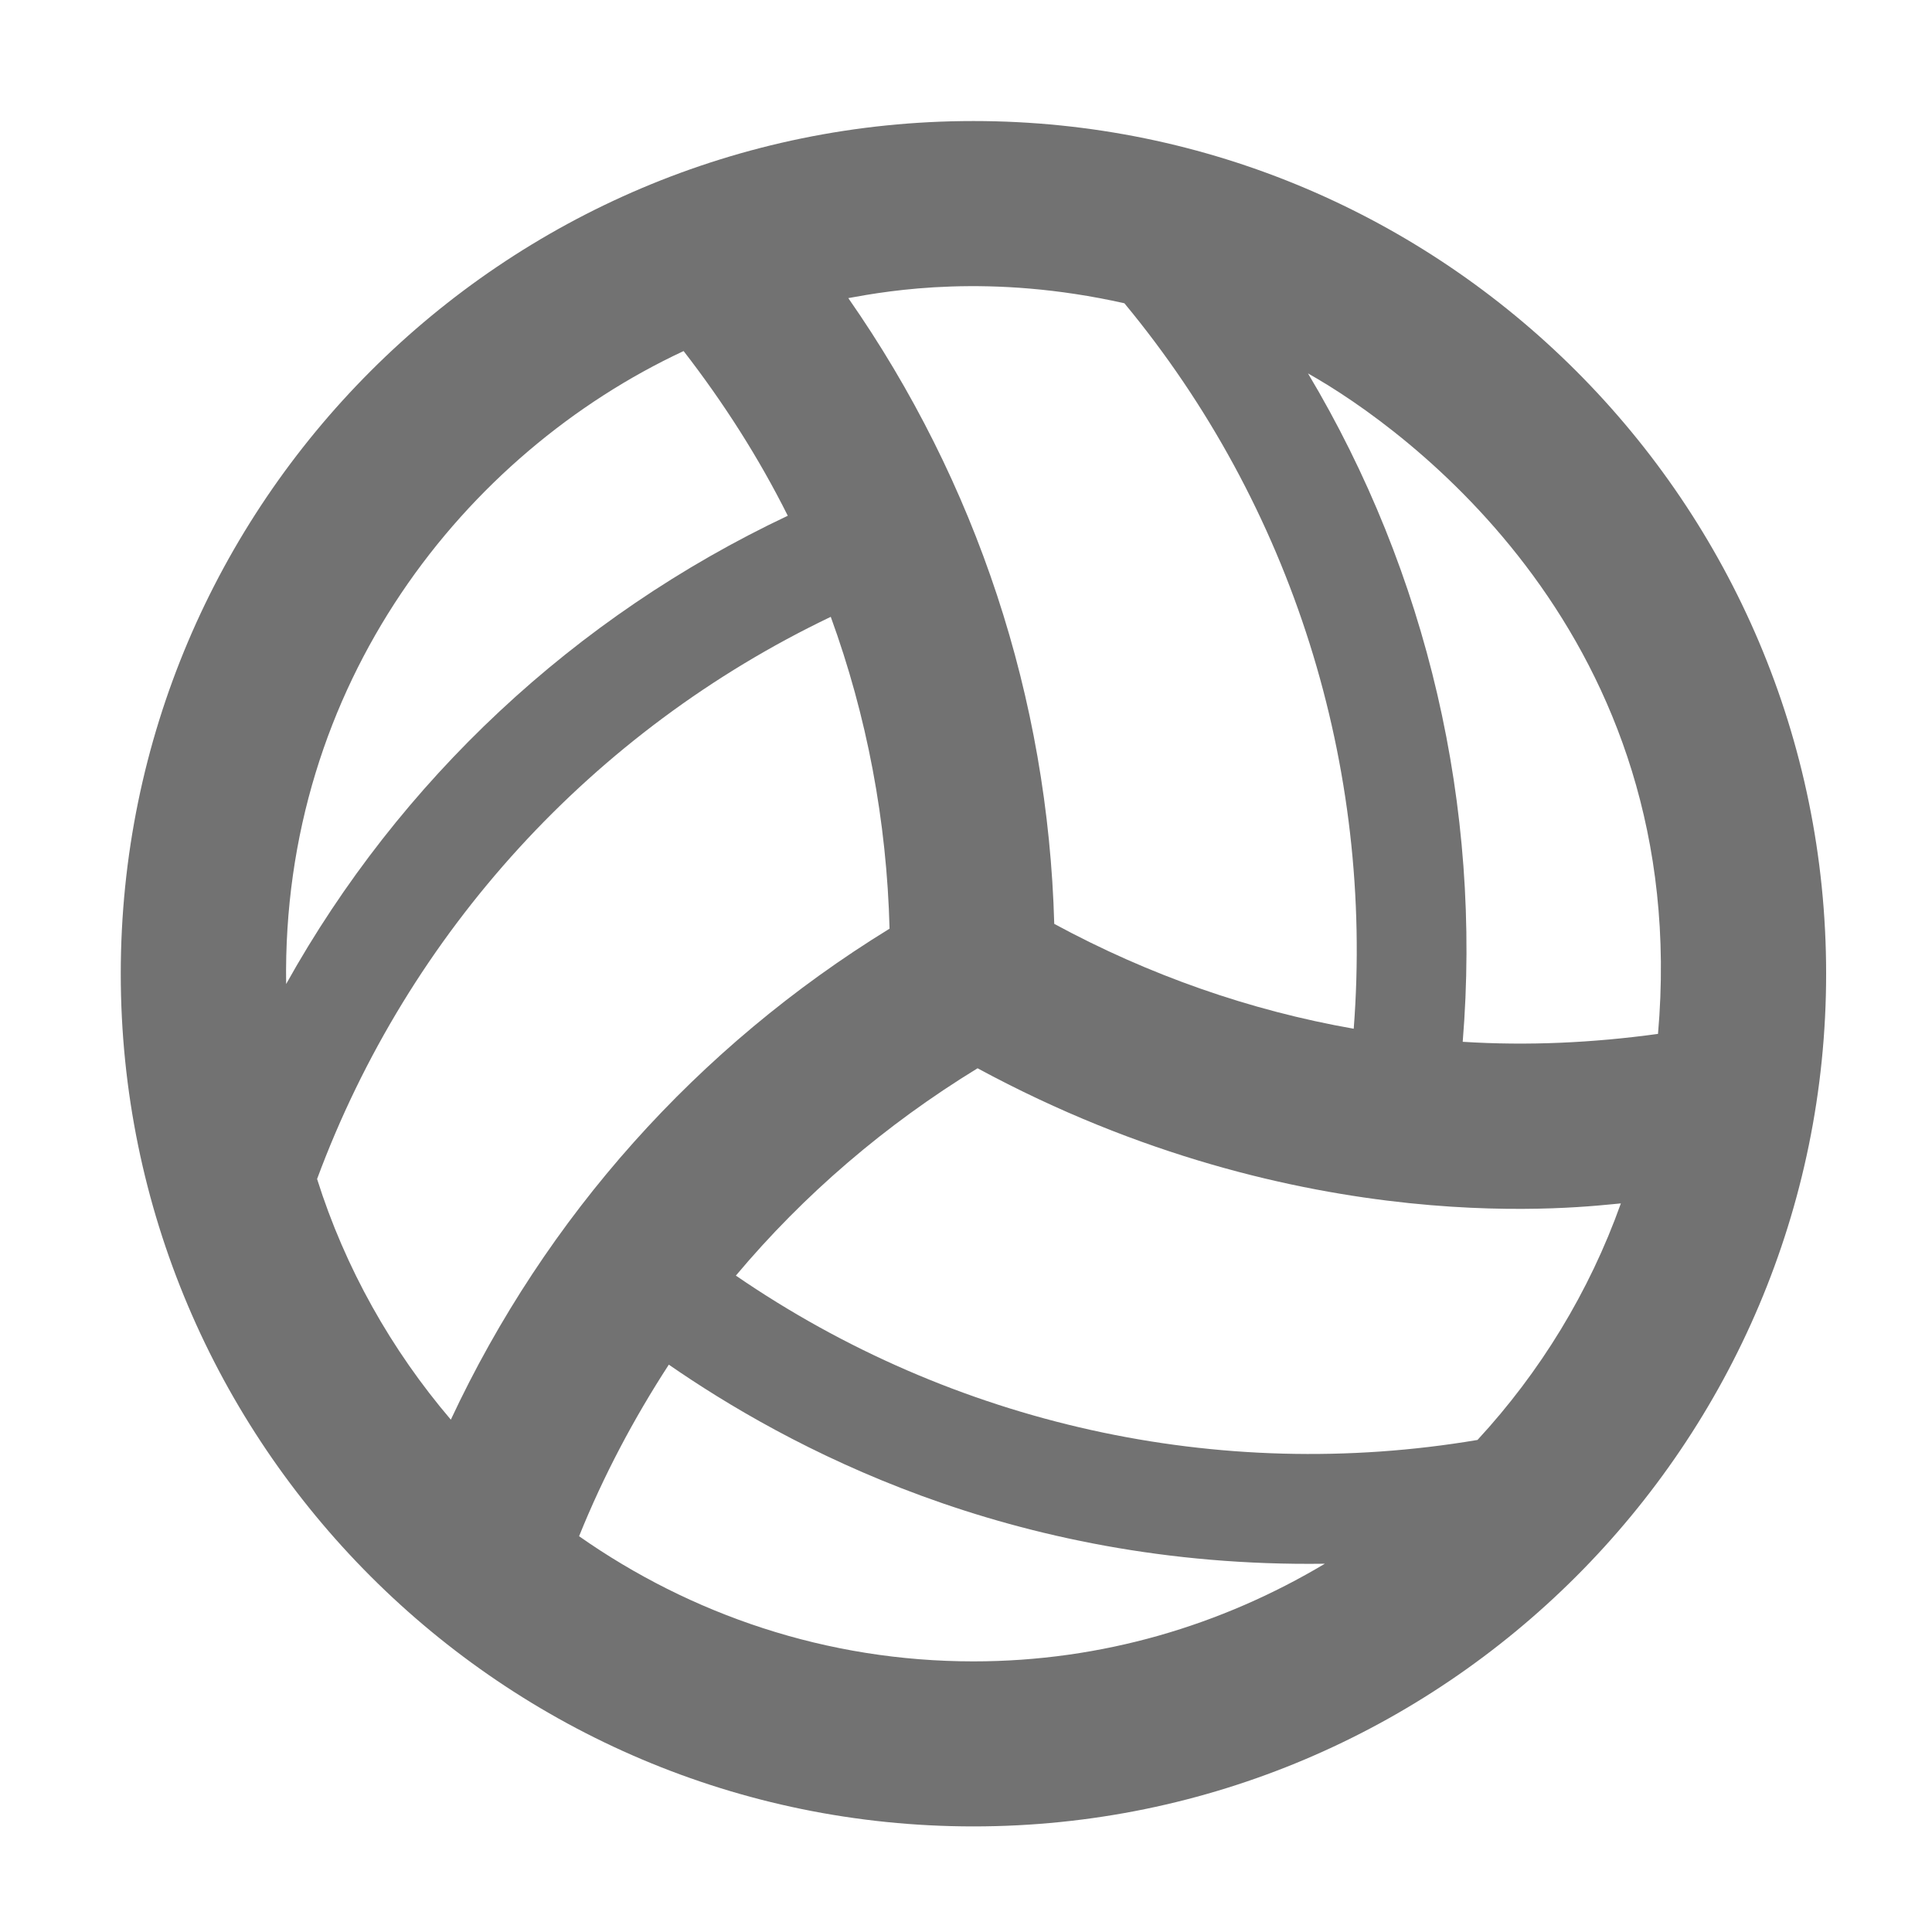 ﻿<?xml version='1.0' encoding='UTF-8'?>
<svg viewBox="-2 -1.549 31.997 32" xmlns="http://www.w3.org/2000/svg">
  <g transform="matrix(0.999, 0, 0, 0.999, 0, 0)">
    <g transform="matrix(0.057, 0, 0, 0.057, 0, 0)">
      <path d="M248, 8C111.2, 8 0, 119.2 0, 256C0, 392.8 111.2, 504 248, 504C384.8, 504 496, 392.8 496, 256C496, 119.2 384.8, 8 248, 8zM394.6, 391.6C319.3, 404.3 242, 387.1 178.9, 343.8C198.7, 320.2 222.4, 299.9 249.2, 283.5C344.2, 334.9 426.6, 323.6 436.3, 322.8C427.1, 348.6 412.8, 371.9 394.6, 391.6zM447.1, 273.5C428.2, 276.1 409.2, 277 390.3, 275.8C395.9, 207.4 380, 139.5 345.3, 81.4C374.1, 97.6 457.2, 158 447.1, 273.5zM291.9, 61C340.7, 119.9 364.5, 195.6 358.6, 272C328.4, 266.7 299, 256.4 271.5, 241.5C269.7, 175.8 248.9, 113 211.6, 59.5C223.6, 57.3 252.7, 52.2 291.9, 61zM163.7, 74.9C175.4, 90 185.6, 106 194, 122.8C132, 152.1 81.1, 199.8 48.1, 259C46.8, 171.7 100.1, 104.6 163.7, 74.9zM57.1, 315.7C83.7, 243.9 137.3, 185.3 206.5, 152.2C217, 181 222.8, 211.6 223.6, 242.9C167.6, 277.3 123.6, 326.7 96, 385.7C78.7, 365.4 65.3, 341.7 57.1, 315.7zM133.3, 419.6C140.4, 402 149.2, 385.4 159.4, 369.7C193.1, 393 258.3, 428.9 350.2, 427.6C320.2, 445.5 285.4, 456 248, 456C205.3, 456 165.8, 442.4 133.3, 419.6z" fill="#727272" fill-opacity="1" class="Black" />
    </g>
  </g>
</svg>
